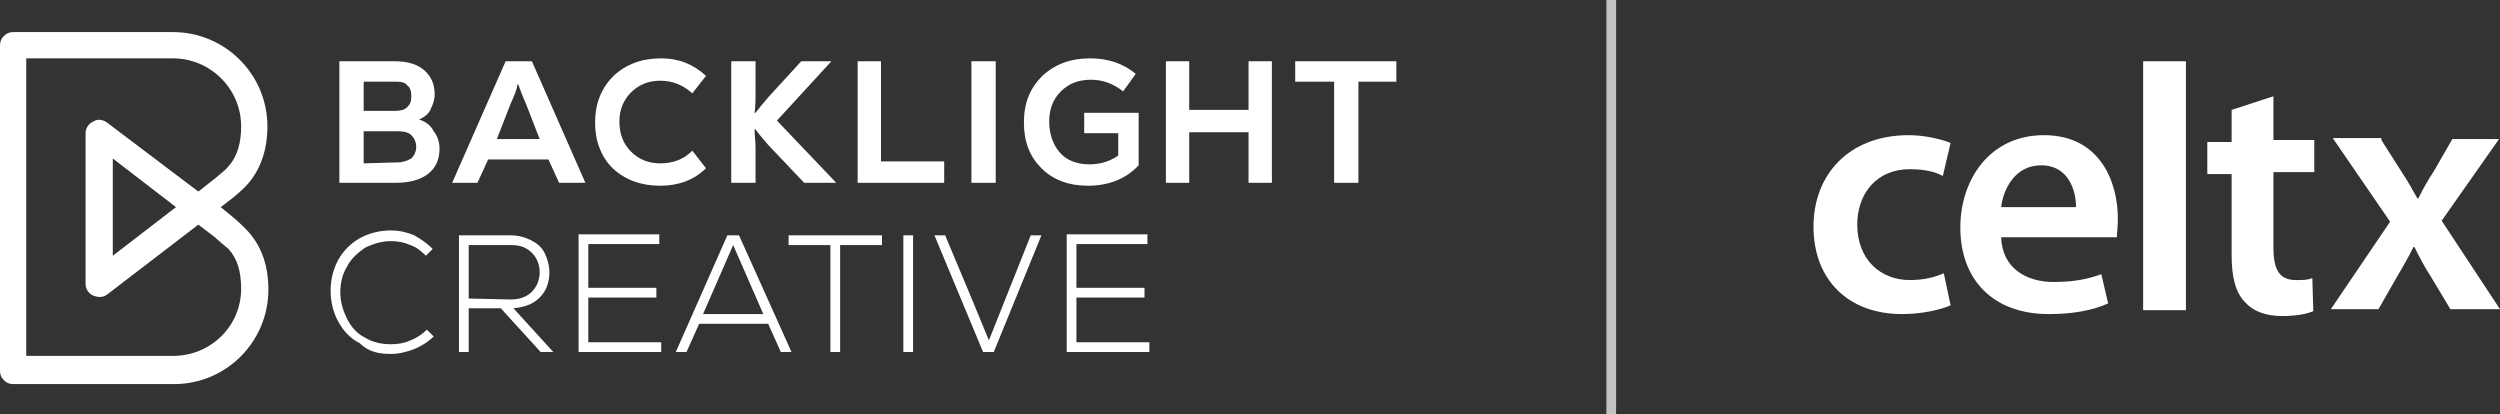 <svg xmlns="http://www.w3.org/2000/svg" xmlns:xlink="http://www.w3.org/1999/xlink" version="1.1" id="Layer_1" x="0px" y="0px" style="enable-background:new 0 0 516.5 94.6;" xml:space="preserve" viewBox="46.5 26 257.1 42.6">
<rect x="46.5" y="26" width="257.1" height="42.6" fill="#333333" stroke="none"/>
<style type="text/css">
	.st0{fill:#FFFFFF;}
	.st1{opacity:0.7;fill:#FFFFFF;}
</style>
<g>
	<path class="st0" d="M70.3,48.2C70.3,48.2,70.3,48.2,70.3,48.2l-1.1-0.9l1.3-1c0,0,0,0,0,0c0.1-0.1,1-0.8,1.5-1.4   c1.3-1.5,2-3.5,2-5.9c0-5.4-4.4-9.7-9.7-9.7H47.9c-0.4,0-0.7,0.1-1,0.4c-0.3,0.3-0.4,0.6-0.4,1l0,16.7v0l0,16.7   c0,0.4,0.1,0.7,0.4,1c0.3,0.3,0.6,0.4,1,0.4h16.5c5.4,0,9.7-4.4,9.7-9.7c0-2.5-0.7-4.4-2-5.9C71.3,49,70.3,48.2,70.3,48.2    M64.3,62.6H49.2l0-15.3v0l0-15.3h15.1c3.8,0,7,3.1,7,7c0,1.7-0.4,3.1-1.3,4.1c-0.3,0.4-1,0.9-1.2,1.1l-1.9,1.5l-9.4-7.1   c-0.4-0.3-1-0.4-1.4-0.1c-0.5,0.2-0.8,0.7-0.8,1.2v15.5c0,0.5,0.3,1,0.8,1.2c0.5,0.2,1,0.2,1.4-0.1l9.4-7.2l1.7,1.3   c0.2,0.2,0.9,0.8,1.4,1.2c0.9,1,1.3,2.3,1.3,4.1C71.3,59.5,68.2,62.6,64.3,62.6 M64.6,47.3l-6.5,5v-10L64.6,47.3z"/>
	<g>
		<g>
			<path class="st0" d="M89.6,38.3c0.7,0.2,1.2,0.6,1.5,1.2c0.4,0.5,0.6,1.1,0.6,1.8c0,1.1-0.4,2-1.2,2.6c-0.8,0.6-1.9,0.9-3.3,0.9     h-5.8V32.3h5.7c1.3,0,2.3,0.3,3,0.9c0.7,0.6,1.1,1.4,1.1,2.5c0,0.6-0.2,1.1-0.4,1.5C90.6,37.7,90.2,38,89.6,38.3L89.6,38.3     L89.6,38.3z M87.3,34.4h-3.4v3h3.3c0.5,0,0.9-0.1,1.2-0.4c0.3-0.3,0.4-0.6,0.4-1.1c0-0.5-0.1-0.9-0.4-1.1     C88.2,34.5,87.8,34.4,87.3,34.4 M87.4,42.7c0.6,0,1-0.2,1.4-0.4c0.3-0.3,0.5-0.7,0.5-1.2c0-0.5-0.2-0.9-0.5-1.2s-0.8-0.4-1.4-0.4     h-3.5v3.3L87.4,42.7L87.4,42.7z"/>
			<path class="st0" d="M104,44.8l-1.1-2.4h-6.2l-1.1,2.4H93l5.5-12.5h2.7l5.5,12.5H104z M99,36.7l-1.4,3.6h4.4l-1.4-3.6     c-0.5-1.1-0.7-1.8-0.8-2h-0.1C99.7,35.1,99.4,35.8,99,36.7"/>
			<path class="st0" d="M114.4,45.1c-2,0-3.6-0.6-4.9-1.8c-1.2-1.2-1.8-2.8-1.8-4.7c0-1.9,0.6-3.5,1.9-4.8c1.3-1.2,2.9-1.8,4.9-1.8     c1.8,0,3.3,0.6,4.6,1.8l-1.4,1.8c-1-0.9-2.1-1.3-3.3-1.3c-1.2,0-2.2,0.4-3,1.2c-0.8,0.8-1.2,1.8-1.2,3c0,1.3,0.4,2.3,1.2,3.1     c0.8,0.8,1.8,1.2,3,1.2c1.3,0,2.4-0.4,3.3-1.3l1.4,1.8C117.9,44.5,116.3,45.1,114.4,45.1"/>
			<path class="st0" d="M126.4,38.4l6.1,6.4h-3.3l-3.7-3.9c-0.7-0.8-1.1-1.3-1.3-1.6l-0.1,0c0,0.6,0.1,1.2,0.1,1.9v3.6h-2.5V32.3     h2.5v3.4c0,0.6,0,1.2-0.1,1.9l0.1,0c0.3-0.4,0.7-0.9,1.4-1.7l3.3-3.6h3.1L126.4,38.4L126.4,38.4z"/>
			<polygon class="st0" points="137.1,42.6 143.6,42.6 143.6,44.8 134.7,44.8 134.7,32.3 137.1,32.3    "/>
			<rect x="146.4" y="32.3" class="st0" width="2.5" height="12.5"/>
			<path class="st0" d="M158,37.6h5.6V43c-1.3,1.4-3.1,2.1-5.2,2.1c-2,0-3.6-0.6-4.8-1.8c-1.2-1.2-1.8-2.7-1.8-4.7     c0-2,0.6-3.5,1.9-4.8c1.3-1.2,2.9-1.8,4.9-1.8c1.8,0,3.4,0.5,4.7,1.6l-1.3,1.8c-1-0.8-2.1-1.2-3.3-1.2c-1.3,0-2.3,0.4-3.1,1.2     c-0.8,0.8-1.2,1.8-1.2,3.1c0,1.3,0.4,2.4,1.1,3.2c0.7,0.8,1.8,1.2,3,1.2c1.2,0,2.1-0.3,3-0.9v-2.3H158L158,37.6L158,37.6z"/>
			<polygon class="st0" points="174.9,32.3 177.3,32.3 177.3,44.8 174.9,44.8 174.9,39.6 168.8,39.6 168.8,44.8 166.4,44.8      166.4,32.3 168.8,32.3 168.8,37.3 174.9,37.3    "/>
			<polygon class="st0" points="179.7,32.3 179.7,34.4 183.7,34.4 183.7,44.8 186.2,44.8 186.2,34.4 190.1,34.4 190.1,32.3    "/>
		</g>
		<path class="st0" d="M86.7,62.4c0.8,0,1.6-0.2,2.4-0.5c0.7-0.3,1.4-0.7,2-1.3l-0.7-0.7c-0.5,0.5-1.1,0.9-1.7,1.1    c-0.6,0.3-1.3,0.4-2,0.4c-1,0-1.9-0.2-2.7-0.7c-0.8-0.4-1.4-1.1-1.8-1.9c-0.4-0.8-0.7-1.7-0.7-2.7c0-1,0.2-1.9,0.7-2.7    c0.4-0.8,1.1-1.4,1.8-1.9c0.8-0.4,1.7-0.7,2.7-0.7c0.7,0,1.3,0.1,2,0.4c0.6,0.2,1.1,0.6,1.6,1.1l0.7-0.7c-0.6-0.6-1.2-1-1.9-1.4    c-0.7-0.3-1.5-0.5-2.4-0.5c-1.2,0-2.3,0.3-3.2,0.8c-0.9,0.5-1.7,1.3-2.2,2.2c-0.5,0.9-0.8,2-0.8,3.2c0,1.2,0.3,2.3,0.8,3.2    c0.5,0.9,1.2,1.7,2.2,2.2C84.4,62.2,85.5,62.4,86.7,62.4z M93.7,62.2h1v-4.5h3.3l4.1,4.5h1.3l-4.1-4.5c1.1-0.1,2-0.4,2.7-1.1    c0.7-0.7,1-1.6,1-2.6c0-0.7-0.2-1.4-0.5-2c-0.3-0.6-0.8-1-1.4-1.3c-0.6-0.3-1.3-0.5-2.1-0.5h-5.3V62.2z M94.7,56.7v-5.5H99    c0.9,0,1.6,0.2,2.2,0.8c0.5,0.5,0.8,1.2,0.8,2c0,0.8-0.3,1.5-0.8,2c-0.5,0.5-1.2,0.8-2.2,0.8L94.7,56.7L94.7,56.7z M105.9,62.2    h8.6v-1h-7.5v-4.6h7v-1h-7v-4.5h7.3v-1h-8.3V62.2z M116,62.2h1.1l1.3-2.9h7.1l1.3,2.9h1.1l-5.4-12h-1.2L116,62.2L116,62.2z     M118.8,58.3l3.1-7.1l3.1,7.1H118.8L118.8,58.3z M127.6,51.2h4.3v11h1v-11h4.3v-1h-9.6L127.6,51.2L127.6,51.2z M139.4,62.2h1v-12    h-1V62.2z M147.6,62.2h1.1l4.9-12h-1.1L148.2,61l-1.9-4.6l-2.6-6.2h-1.1L147.6,62.2L147.6,62.2z M156.1,62.2h8.6v-1h-7.5v-4.6h7    v-1h-7v-4.5h7.3v-1h-8.3V62.2z"/>
	</g>
</g>
<g>
	<rect x="211.7" y="26" class="st1" width="1" height="42.6"/>
	<g>
		<path class="st0" d="M247.1,57.4c-0.9,0.4-2.8,0.9-5,0.9c-5.5,0-9.1-3.5-9.1-9c0-5.3,3.6-9.4,9.8-9.4c1.6,0,3.3,0.4,4.3,0.8    l-0.8,3.4c-0.7-0.4-1.8-0.7-3.4-0.7c-3.4,0-5.4,2.5-5.4,5.7c0,3.6,2.4,5.7,5.4,5.7c1.5,0,2.6-0.3,3.5-0.7L247.1,57.4z"/>
		<path class="st0" d="M260,47.3c0-1.6-0.7-4.3-3.6-4.3c-2.7,0-3.9,2.5-4.1,4.3H260z M252.3,50.4c0.1,3.2,2.6,4.6,5.4,4.6    c2.1,0,3.5-0.3,4.9-0.8l0.7,3c-1.5,0.7-3.6,1.1-6.1,1.1c-5.7,0-9.1-3.5-9.1-8.9c0-4.9,3-9.5,8.6-9.5c5.7,0,7.6,4.7,7.6,8.6    c0,0.8-0.1,1.5-0.1,1.9H252.3z"/>
		<rect x="266.9" y="32.3" class="st0" width="4.4" height="25.6"/>
		<path class="st0" d="M280.3,35.9v4.5h4.2v3.3h-4.2v7.8c0,2.2,0.6,3.3,2.3,3.3c0.8,0,1.2,0,1.7-0.2l0.1,3.4    c-0.7,0.3-1.8,0.5-3.2,0.5c-1.7,0-3-0.5-3.8-1.4c-1-1-1.4-2.6-1.4-4.9v-8.3h-2.5v-3.3h2.5v-3.3L280.3,35.9z"/>
		<path class="st0" d="M291.4,40.4l2.1,3.3c0.6,0.9,1.1,1.8,1.6,2.7h0.1c0.5-1,1-1.9,1.6-2.8l1.9-3.3h4.8l-5.9,8.4l6,9.1h-5.1    l-2.1-3.5c-0.6-0.9-1.1-1.9-1.6-2.9h-0.1c-0.5,1-1,1.9-1.6,2.9l-2,3.5h-4.9l6.1-9l-5.9-8.6H291.4z"/>
	</g>
</g>
</svg>